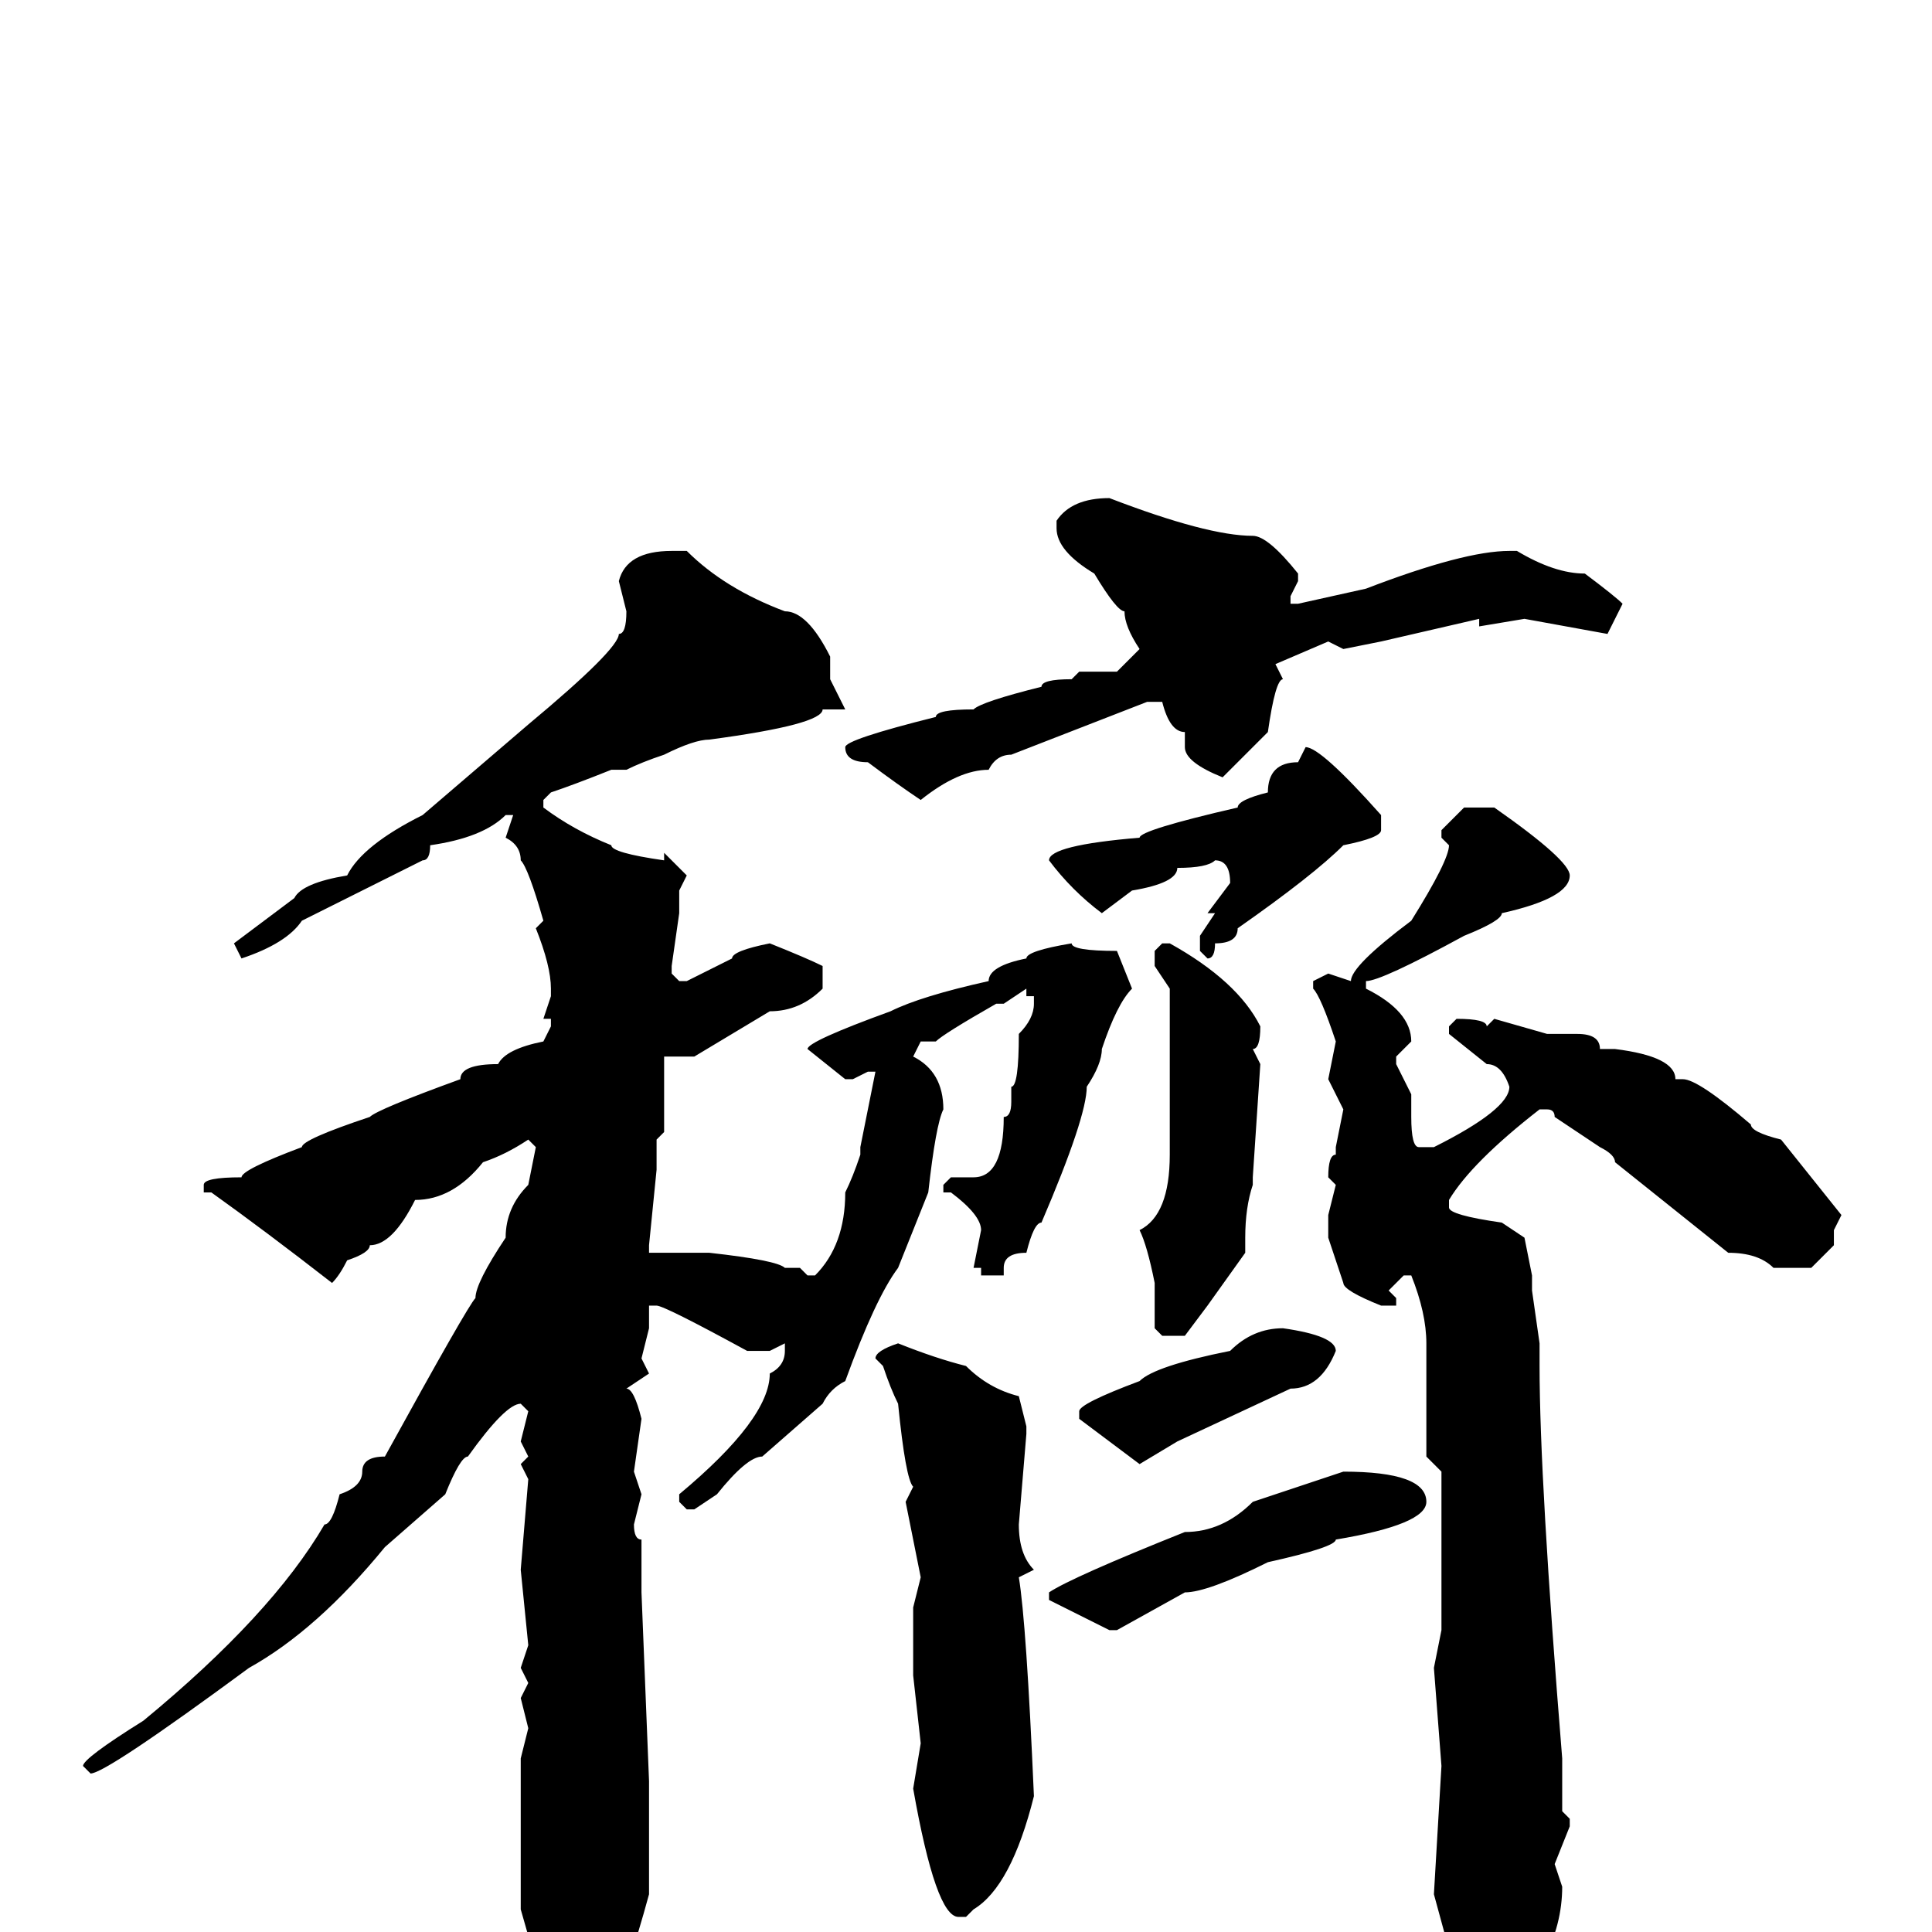 <svg xmlns="http://www.w3.org/2000/svg" viewBox="0 -256 256 256">
	<path fill="#000000" d="M147 -190Q160 -185 166 -185Q168 -185 172 -180V-179L171 -177V-176H172L181 -178Q194 -183 200 -183H201Q206 -180 210 -180Q214 -177 215 -176L213 -172L202 -174L196 -173V-174L183 -171L178 -170L176 -171L169 -168L170 -166Q169 -166 168 -159L162 -153Q157 -155 157 -157V-159Q155 -159 154 -163H152L134 -156Q132 -156 131 -154Q127 -154 122 -150Q119 -152 115 -155Q112 -155 112 -157Q112 -158 124 -161Q124 -162 129 -162Q130 -163 138 -165Q138 -166 142 -166L143 -167H148L151 -170Q149 -173 149 -175Q148 -175 145 -180Q140 -183 140 -186V-187Q142 -190 147 -190ZM91 -183Q96 -178 104 -175Q107 -175 110 -169V-167V-166L112 -162H111H109Q109 -160 94 -158Q92 -158 88 -156Q85 -155 83 -154H81Q76 -152 73 -151L72 -150V-149Q76 -146 81 -144Q81 -143 88 -142V-143L91 -140L90 -138V-137V-135L89 -128V-127L90 -126H91L97 -129Q97 -130 102 -131Q107 -129 109 -128V-125Q106 -122 102 -122L92 -116H88V-108V-106L87 -105V-101L86 -91V-90H94Q103 -89 104 -88H106L107 -87H108Q112 -91 112 -98Q113 -100 114 -103V-104L116 -114H115L113 -113H112L107 -117Q107 -118 118 -122Q122 -124 131 -126Q131 -128 136 -129Q136 -130 142 -131Q142 -130 148 -130L150 -125Q148 -123 146 -117Q146 -115 144 -112Q144 -108 138 -94Q137 -94 136 -90Q133 -90 133 -88V-87H130V-88H129L130 -93Q130 -95 126 -98H125V-99L126 -100H129Q133 -100 133 -108Q134 -108 134 -110V-112Q135 -112 135 -119Q137 -121 137 -123V-124H136V-125L133 -123H132Q125 -119 124 -118H122L121 -116Q125 -114 125 -109Q124 -107 123 -98L119 -88Q116 -84 112 -73Q110 -72 109 -70L101 -63Q99 -63 95 -58L92 -56H91L90 -57V-58Q102 -68 102 -74Q104 -75 104 -77V-78L102 -77H99Q88 -83 87 -83H86V-82V-80L85 -76L86 -74L83 -72Q84 -72 85 -68L84 -61L85 -58L84 -54Q84 -52 85 -52V-45L86 -20V-18V-5Q83 6 82 6Q80 10 74 14Q71 13 71 8V4L69 -3V-5V-12V-15V-18V-23L70 -27L69 -31L70 -33L69 -35L70 -38L69 -48L70 -60L69 -62L70 -63L69 -65L70 -69L69 -70Q67 -70 62 -63Q61 -63 59 -58L51 -51Q42 -40 33 -35Q14 -21 12 -21L11 -22Q11 -23 19 -28Q36 -42 43 -54Q44 -54 45 -58Q48 -59 48 -61Q48 -63 51 -63Q62 -83 63 -84Q63 -86 67 -92Q67 -96 70 -99L71 -104L70 -105Q67 -103 64 -102Q60 -97 55 -97Q52 -91 49 -91Q49 -90 46 -89Q45 -87 44 -86Q35 -93 28 -98H27V-99Q27 -100 32 -100Q32 -101 40 -104Q40 -105 49 -108Q50 -109 61 -113Q61 -115 66 -115Q67 -117 72 -118L73 -120V-121H72L73 -124V-125Q73 -128 71 -133L72 -134Q70 -141 69 -142Q69 -144 67 -145L68 -148H67Q64 -145 57 -144Q57 -142 56 -142L40 -134Q38 -131 32 -129L31 -131L39 -137Q40 -139 46 -140Q48 -144 56 -148L70 -160Q82 -170 82 -172Q83 -172 83 -175L82 -179Q83 -183 89 -183ZM173 -157Q175 -157 183 -148V-146Q183 -145 178 -144Q174 -140 164 -133Q164 -131 161 -131Q161 -129 160 -129L159 -130V-132L161 -135H160L163 -139Q163 -142 161 -142Q160 -141 156 -141Q156 -139 150 -138L146 -135Q142 -138 139 -142Q139 -144 151 -145Q151 -146 164 -149Q164 -150 168 -151Q168 -155 172 -155ZM194 -149H198Q208 -142 208 -140Q208 -137 199 -135Q199 -134 194 -132Q183 -126 181 -126V-125Q187 -122 187 -118L185 -116V-115L187 -111V-108Q187 -104 188 -104H190Q200 -109 200 -112Q199 -115 197 -115L192 -119V-120L193 -121Q197 -121 197 -120L198 -121L205 -119H209Q212 -119 212 -117H213H214Q222 -116 222 -113H223Q225 -113 232 -107Q232 -106 236 -105L244 -95L243 -93V-91L240 -88H235Q233 -90 229 -90L214 -102Q214 -103 212 -104L206 -108Q206 -109 205 -109H204Q195 -102 192 -97V-96Q192 -95 199 -94L202 -92L203 -87V-85L204 -78V-77V-76V-75Q204 -60 207 -23V-21V-18V-16L208 -15V-14L206 -9L207 -6Q207 4 197 13H196Q194 13 193 9V6L190 -5L191 -22L190 -35L191 -40V-44V-47V-49V-50V-51V-54V-61L189 -63V-78Q189 -82 187 -87H186L184 -85L185 -84V-83H183Q178 -85 178 -86L176 -92V-95L177 -99L176 -100Q176 -103 177 -103V-104L178 -109L176 -113L177 -118Q175 -124 174 -125V-126L176 -127L179 -126Q179 -128 187 -134Q192 -142 192 -144L191 -145V-146ZM154 -131H155Q164 -126 167 -120Q167 -117 166 -117L167 -115L166 -100V-99Q165 -96 165 -92V-90L160 -83L157 -79H154L153 -80V-86Q152 -91 151 -93Q155 -95 155 -103V-117V-122V-125L153 -128V-130ZM170 -80Q177 -79 177 -77Q175 -72 171 -72L156 -65L151 -62L143 -68V-69Q143 -70 151 -73Q153 -75 163 -77Q166 -80 170 -80ZM119 -78Q124 -76 128 -75Q131 -72 135 -71L136 -67V-66L135 -54Q135 -50 137 -48L135 -47Q136 -41 137 -18Q134 -6 129 -3L128 -2H127Q124 -2 121 -19L122 -25L121 -34V-43L122 -47L120 -57L121 -59Q120 -60 119 -70Q118 -72 117 -75L116 -76Q116 -77 119 -78ZM178 -61Q189 -61 189 -57Q189 -54 177 -52Q177 -51 168 -49Q160 -45 157 -45L148 -40H147L139 -44V-45Q142 -47 157 -53Q162 -53 166 -57Z"/>
</svg>